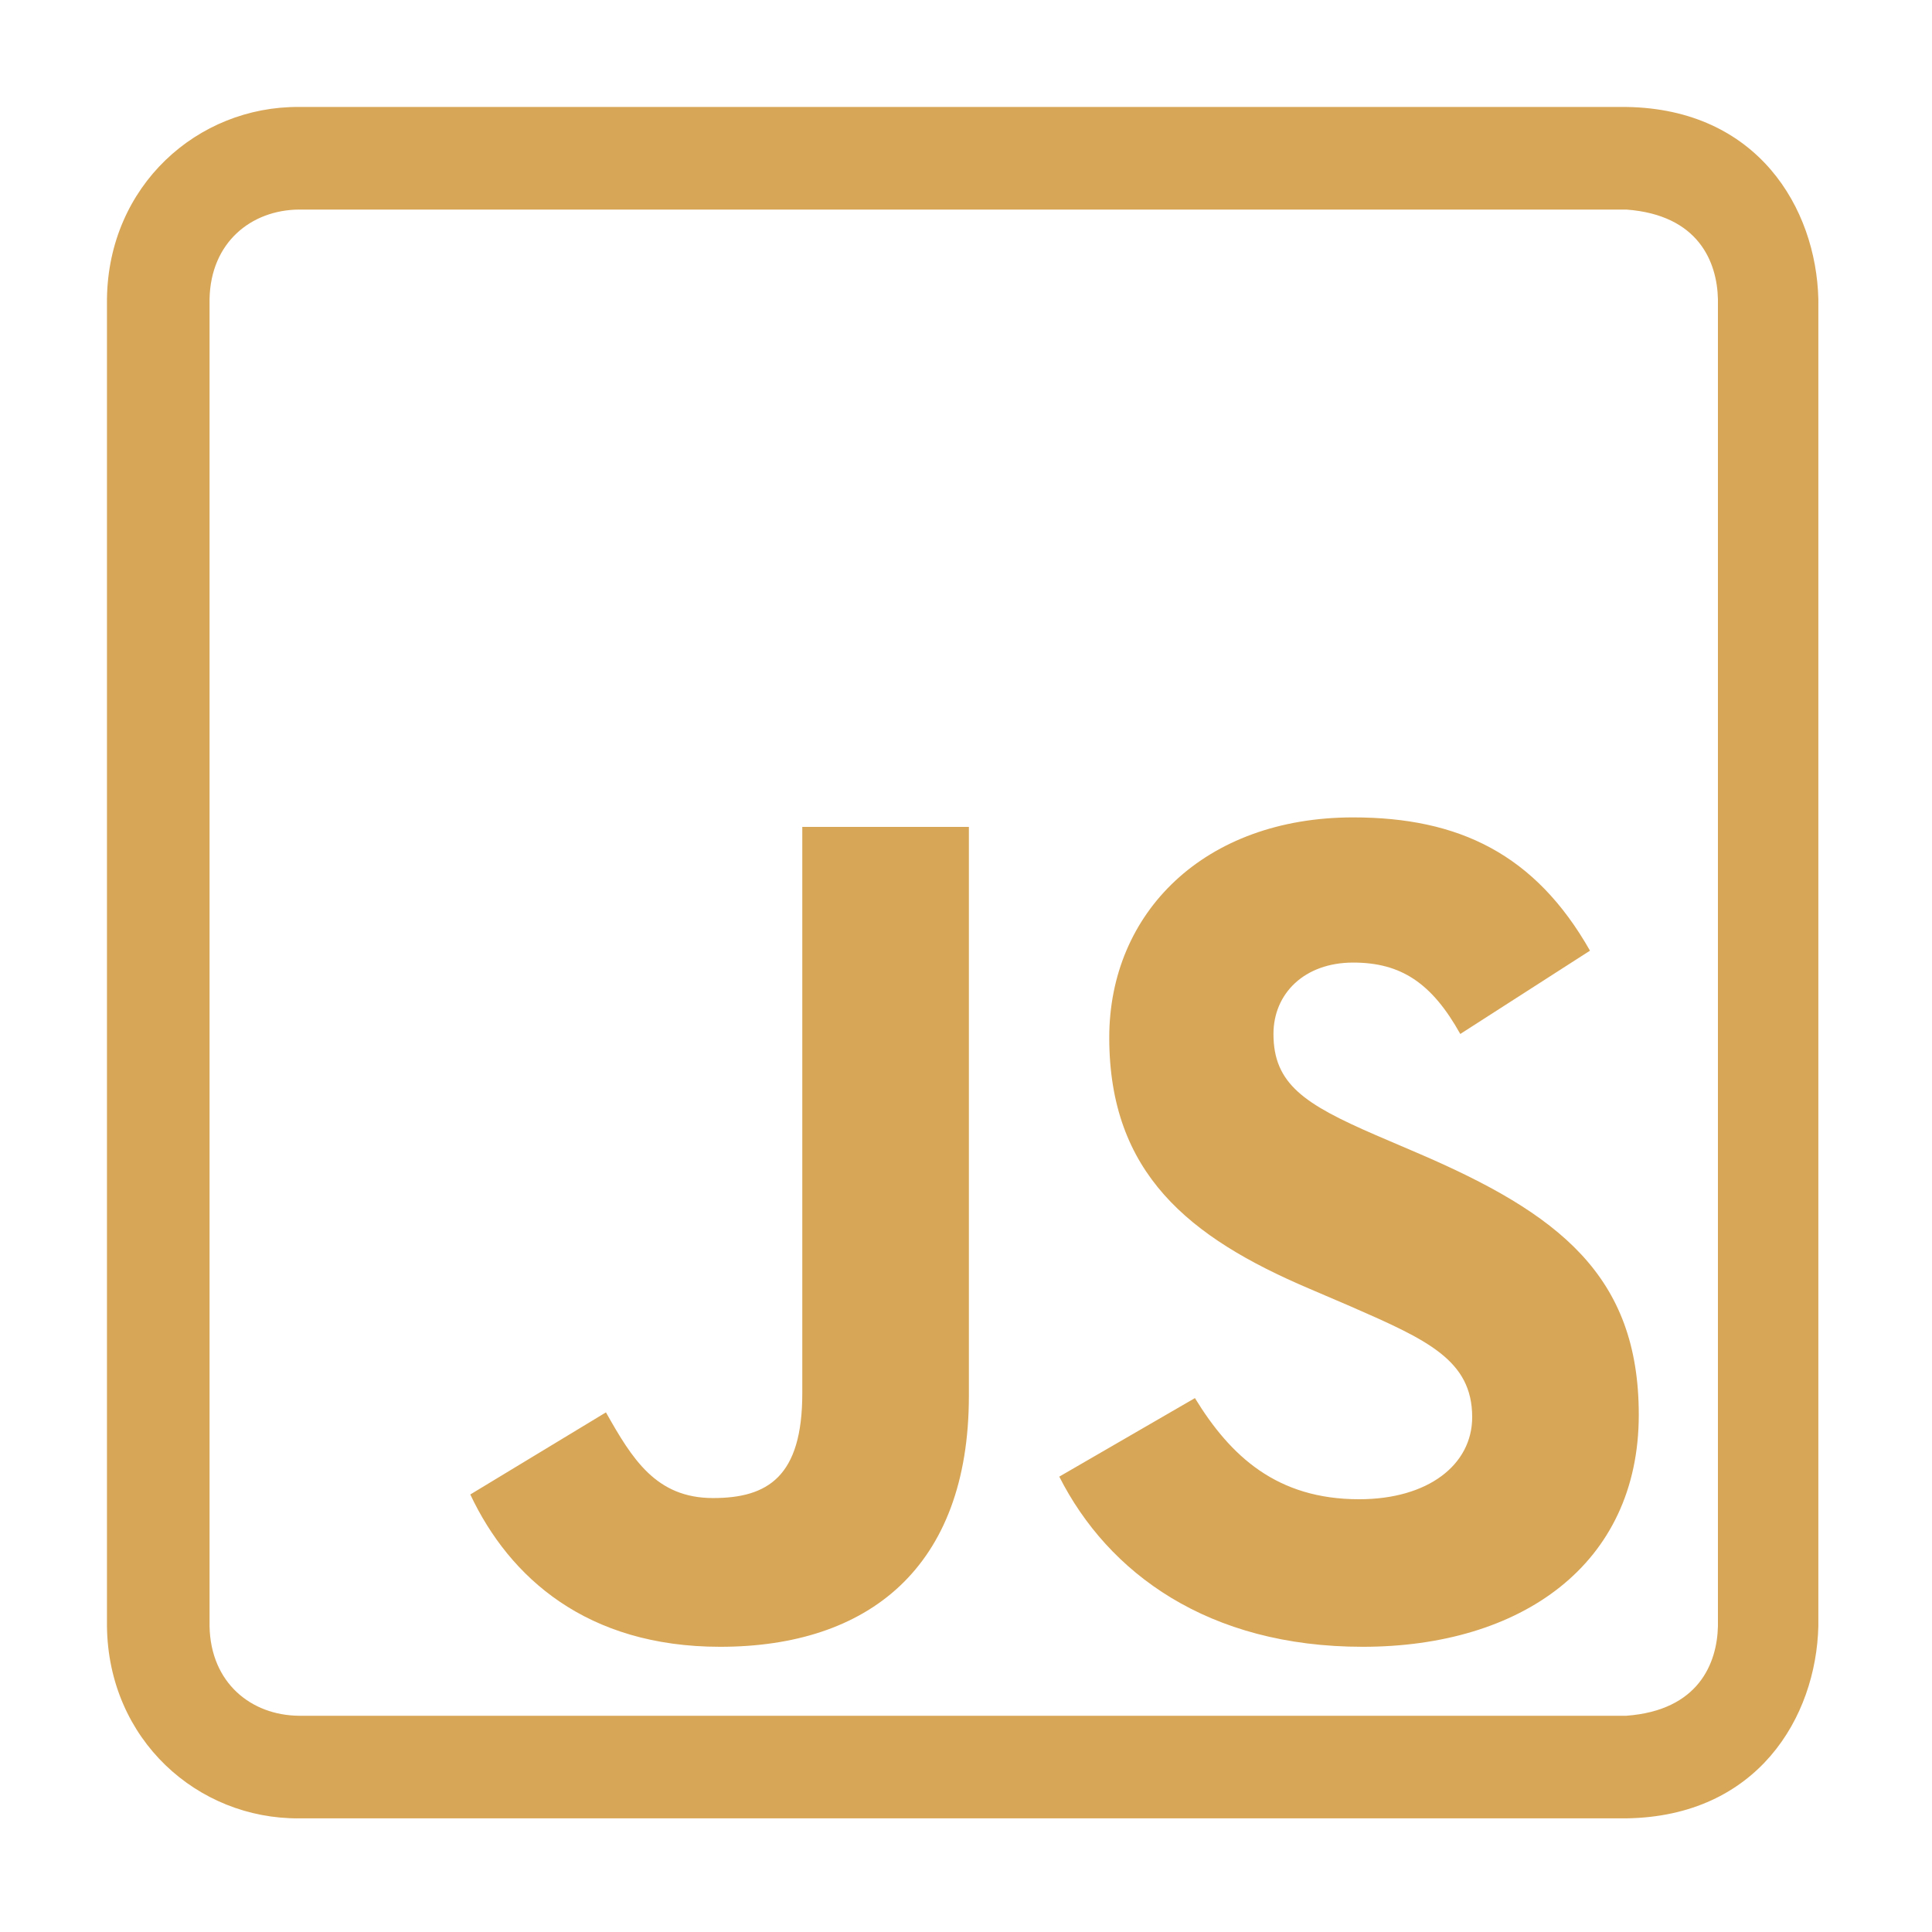 <?xml version="1.0" encoding="utf-8"?>
<svg viewBox="-32 -32 578 578" xmlns="http://www.w3.org/2000/svg">
  <path d="M 512 454.53 L 512 57.471 C 511.32 30.223 493.804 0.56 454.528 0 L 57.469 0 C 27.102 -0.227 0.403 23.535 0 57.472 L 0 454.53 C 0.403 488.467 27.102 512.229 57.469 512 L 454.528 512 C 493.804 511.44 511.319 481.778 512 454.53 Z M 481.956 454.53 C 481.699 465.5 476.266 479.72 454.528 481.306 L 57.469 481.306 C 43.182 481.194 31.016 471.516 30.694 454.53 L 30.694 57.471 C 31.016 40.484 43.182 30.807 57.469 30.695 L 454.528 30.695 C 476.265 32.281 481.698 46.5 481.956 57.471 L 481.956 454.529 L 481.956 454.53 Z" fill="#d8a657"/>
  <path fill="#d8a657" d="M 183.459 460.675 C 227.603 460.675 257.863 437.179 257.863 385.559 L 257.863 215.391 L 208.023 215.391 L 208.023 384.847 C 208.023 409.767 197.699 416.175 181.323 416.175 C 164.235 416.175 157.115 404.427 149.283 390.543 L 108.699 415.107 C 120.447 440.027 143.587 460.675 183.459 460.675 Z M 375.685 460.675 C 423.033 460.675 458.277 436.111 458.277 391.255 C 458.277 349.603 434.425 331.091 392.061 312.935 L 379.601 307.595 C 358.241 298.339 348.985 292.287 348.985 277.335 C 348.985 265.231 358.241 255.975 372.837 255.975 C 387.077 255.975 396.333 262.027 404.877 277.335 L 443.681 252.415 C 427.305 223.579 404.521 212.543 372.837 212.543 C 328.337 212.543 299.857 241.023 299.857 278.403 C 299.857 318.987 323.709 338.211 359.665 353.519 L 372.125 358.859 C 394.909 368.827 408.437 374.879 408.437 391.967 C 408.437 406.207 395.265 416.531 374.617 416.531 C 350.053 416.531 336.169 403.715 325.489 386.271 L 284.905 409.767 C 299.501 438.603 329.405 460.675 375.685 460.675 Z" transform="matrix(1, 0, 0, 1, 0, 0)" style="white-space: pre;"/>
</svg>
